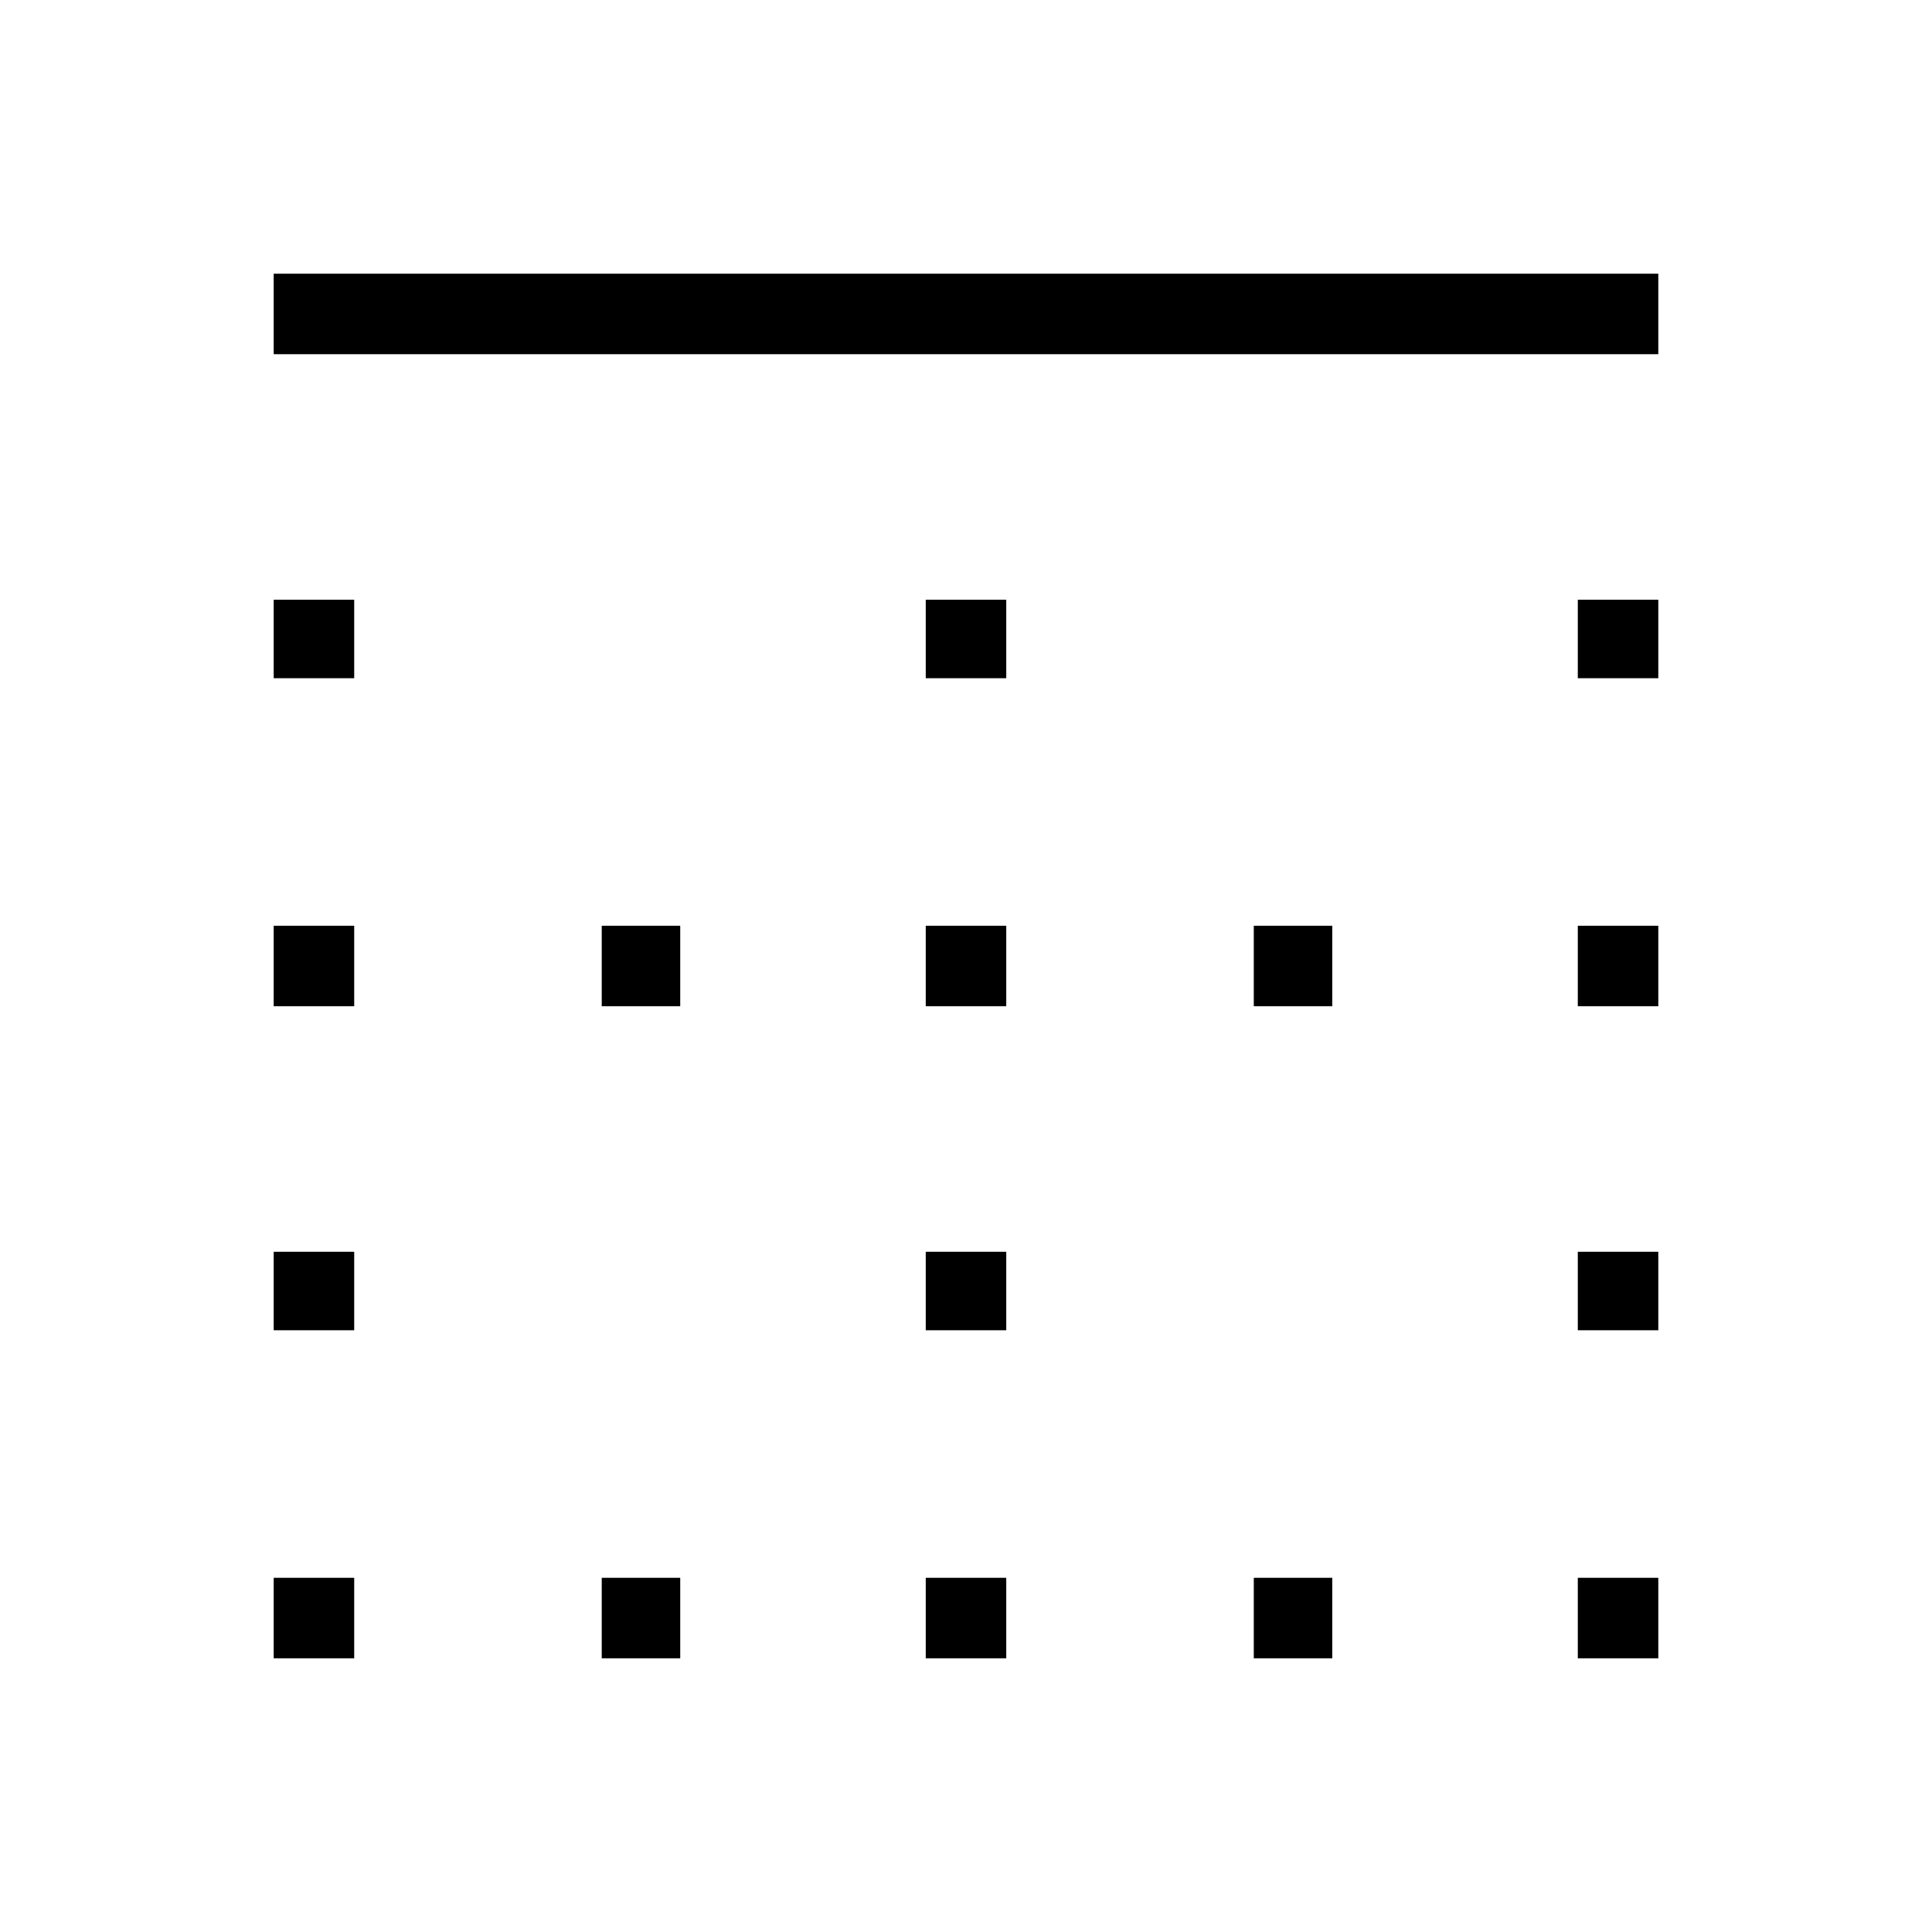 <svg xmlns="http://www.w3.org/2000/svg" height="48" width="48"><path d="M14.95 41.2V39.2H16.9V41.2ZM14.95 25V23H16.9V25ZM23 25V23H25V25ZM23 41.2V39.2H25V41.2ZM6.8 33.05V31.1H8.8V33.05ZM6.8 41.2V39.2H8.8V41.2ZM6.8 25V23H8.8V25ZM6.8 16.85V14.9H8.8V16.85ZM23 33.05V31.1H25V33.05ZM39.2 16.85V14.9H41.2V16.85ZM39.2 25V23H41.2V25ZM6.8 8.8V6.8H41.2V8.8ZM39.2 33.05V31.1H41.2V33.05ZM31.15 41.2V39.2H33.1V41.2ZM23 16.85V14.9H25V16.85ZM39.2 41.2V39.2H41.2V41.2ZM31.15 25V23H33.1V25Z"/></svg>